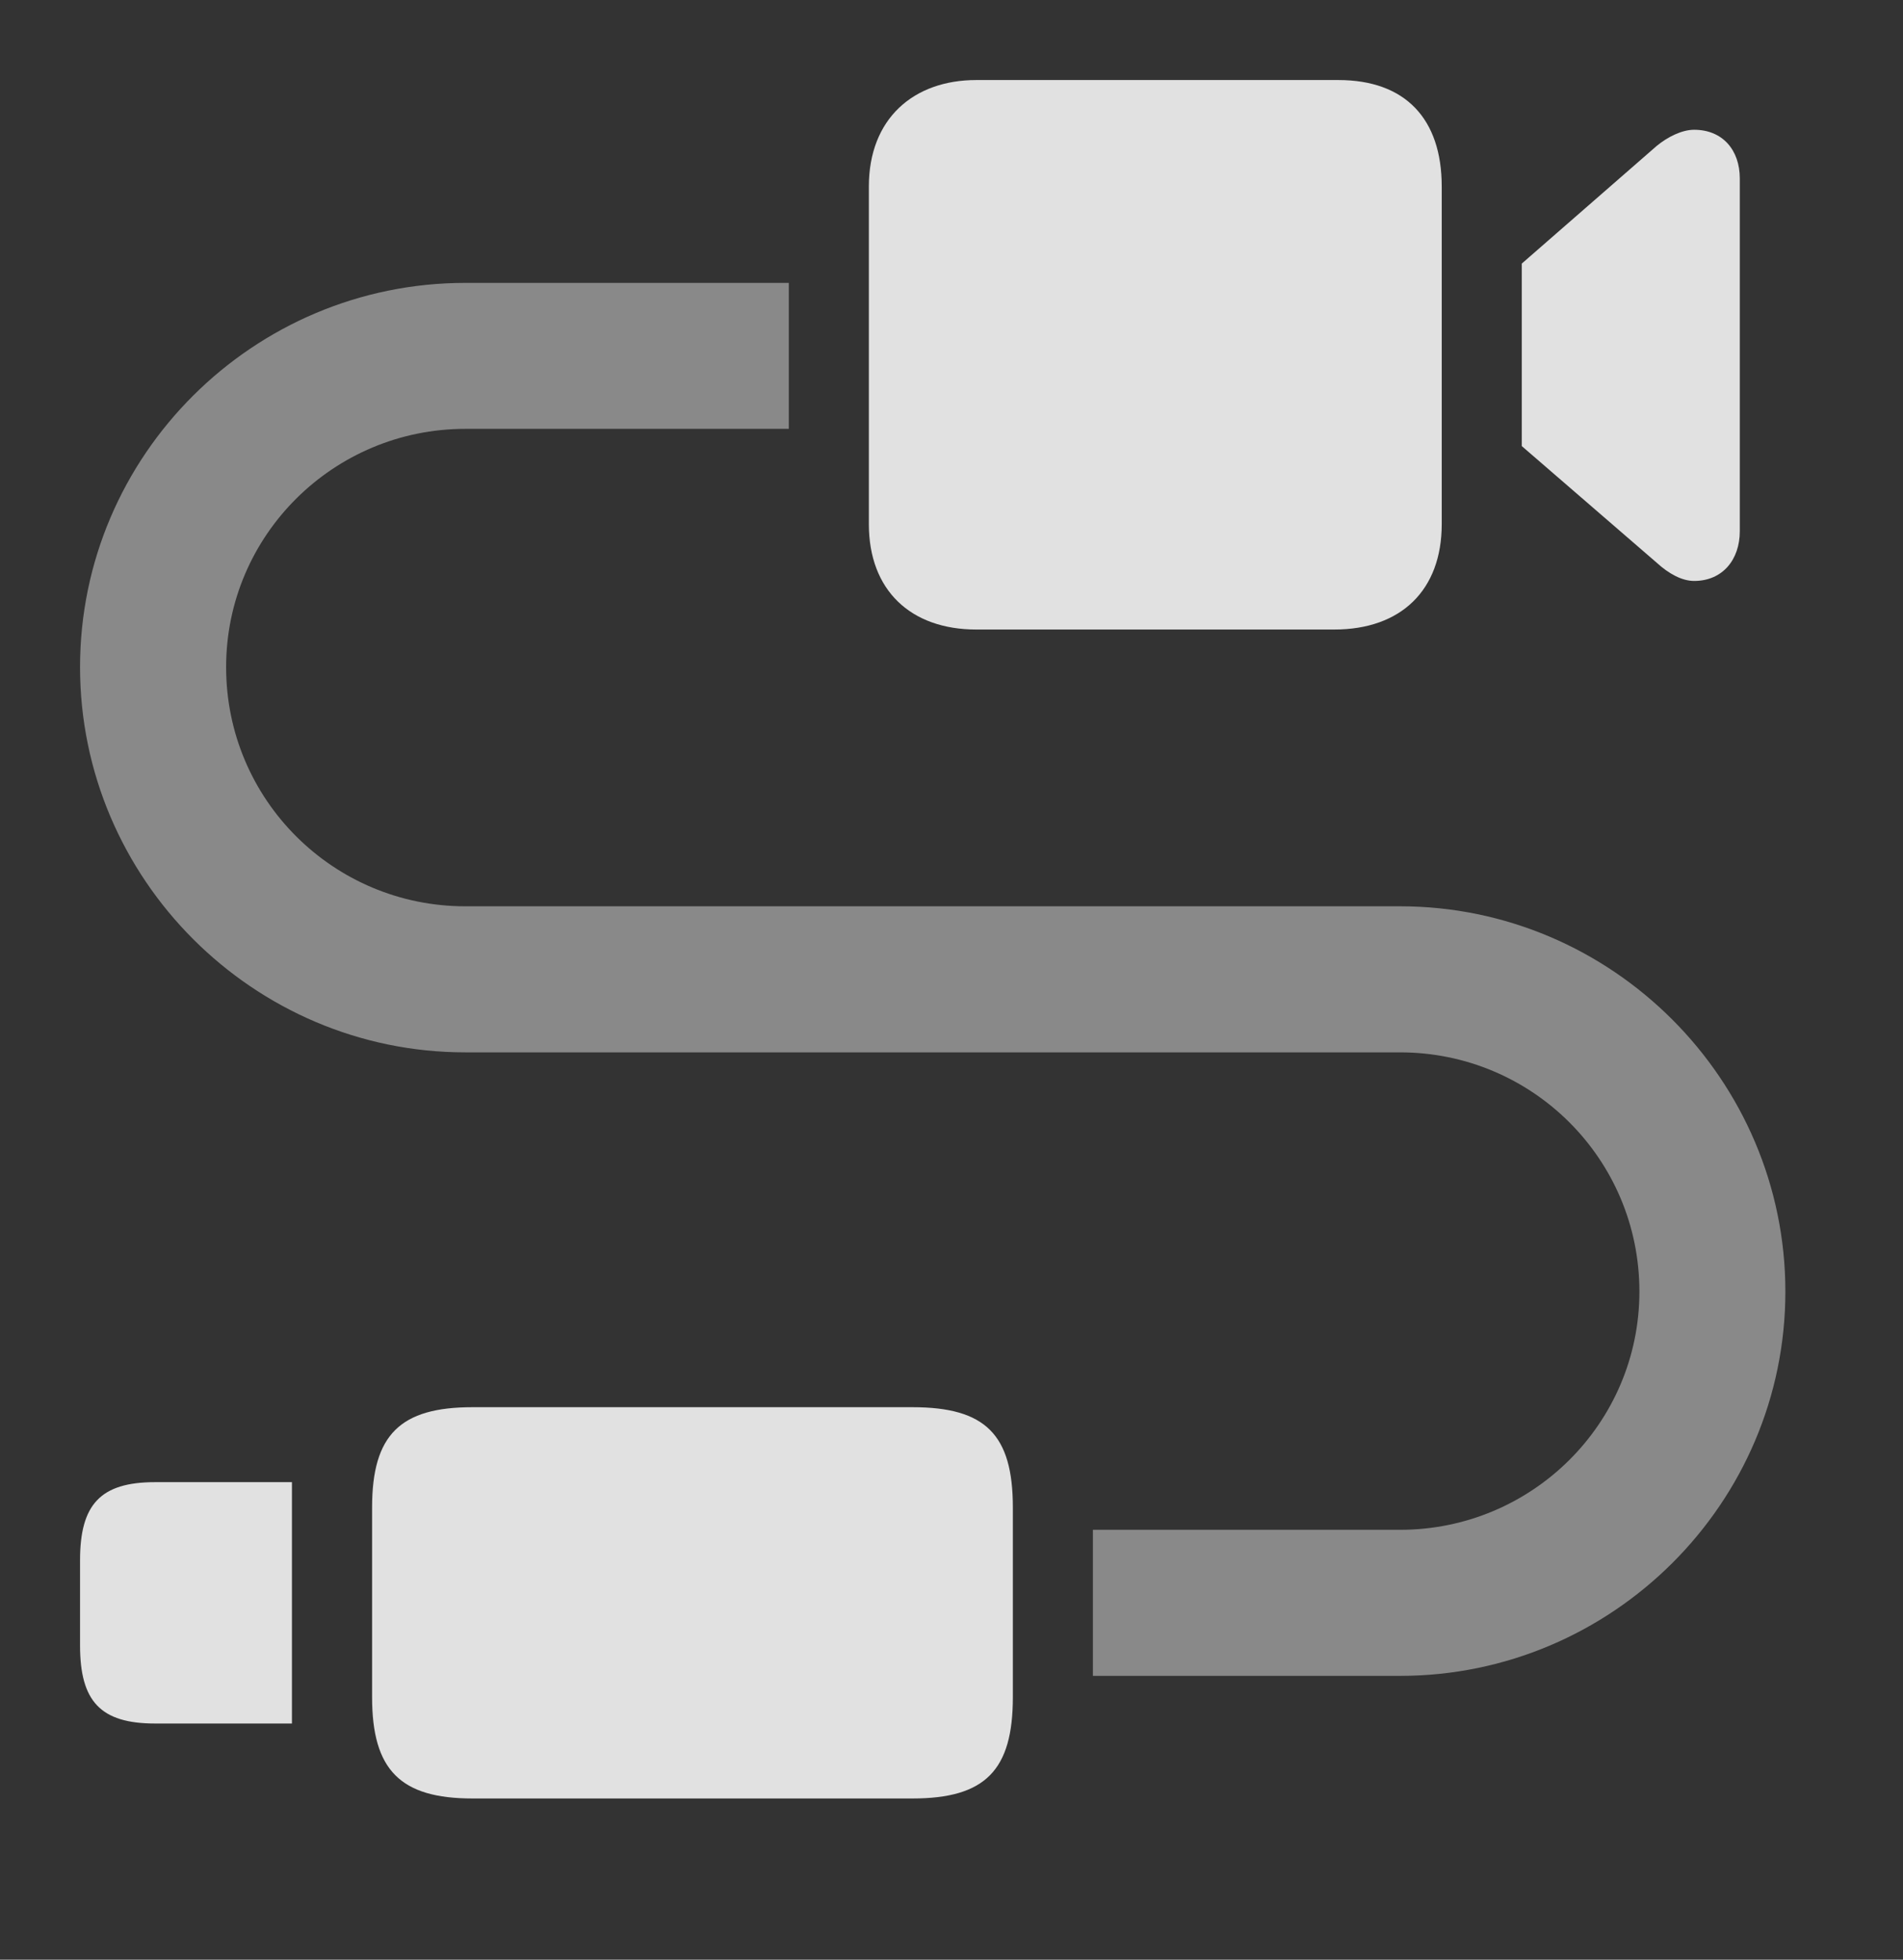 <?xml version="1.0" encoding="UTF-8"?>
<!--Generator: Apple Native CoreSVG 341-->
<!DOCTYPE svg
PUBLIC "-//W3C//DTD SVG 1.1//EN"
       "http://www.w3.org/Graphics/SVG/1.1/DTD/svg11.dtd">
<svg version="1.1" xmlns="http://www.w3.org/2000/svg" xmlns:xlink="http://www.w3.org/1999/xlink" viewBox="0 0 18.33 18.877">
 <rect x="0" y="0" width="18.33" height="18.877" fill="#333333" stroke="none"/>
 <g>
  <rect height="18.877" opacity="0" width="18.33" x="0" y="0"/>
  <path d="M7.598 4.131L4.482 4.131C3.213 4.131 2.178 5.156 2.178 6.426C2.178 7.705 3.213 8.73 4.482 8.73L13.486 8.73C15.527 8.73 17.197 10.4 17.197 12.441C17.197 14.482 15.527 16.143 13.486 16.143L10.527 16.143L10.527 14.736L13.486 14.736C14.756 14.736 15.791 13.711 15.791 12.441C15.791 11.162 14.756 10.137 13.486 10.137L4.482 10.137C2.441 10.137 0.771 8.467 0.771 6.426C0.771 4.385 2.441 2.725 4.482 2.725L7.598 2.725Z" fill="white" fill-opacity="0.425"/>
  <path d="M9.756 14.521L9.756 16.348C9.756 17.051 9.492 17.324 8.789 17.324L4.551 17.324C3.857 17.324 3.584 17.051 3.584 16.348L3.584 14.521C3.584 13.818 3.857 13.555 4.551 13.555L8.789 13.555C9.492 13.555 9.756 13.818 9.756 14.521ZM2.812 16.602L1.494 16.602C0.967 16.602 0.771 16.387 0.771 15.85L0.771 15.029C0.771 14.492 0.967 14.277 1.494 14.277L2.812 14.277Z" fill="white" fill-opacity="0.85"/>
  <path d="M9.404 6.064L12.852 6.064C13.496 6.064 13.887 5.684 13.887 5.049L13.887 1.797C13.887 1.143 13.535 0.771 12.891 0.771L9.404 0.771C8.799 0.771 8.369 1.143 8.369 1.797L8.369 5.049C8.369 5.684 8.77 6.064 9.404 6.064ZM14.658 4.297L15.957 5.42C16.074 5.527 16.201 5.596 16.318 5.596C16.592 5.596 16.758 5.391 16.758 5.117L16.758 1.719C16.758 1.445 16.592 1.25 16.318 1.25C16.201 1.25 16.064 1.318 15.957 1.406L14.658 2.539Z" fill="white" fill-opacity="0.85"/>
 </g>
</svg>
